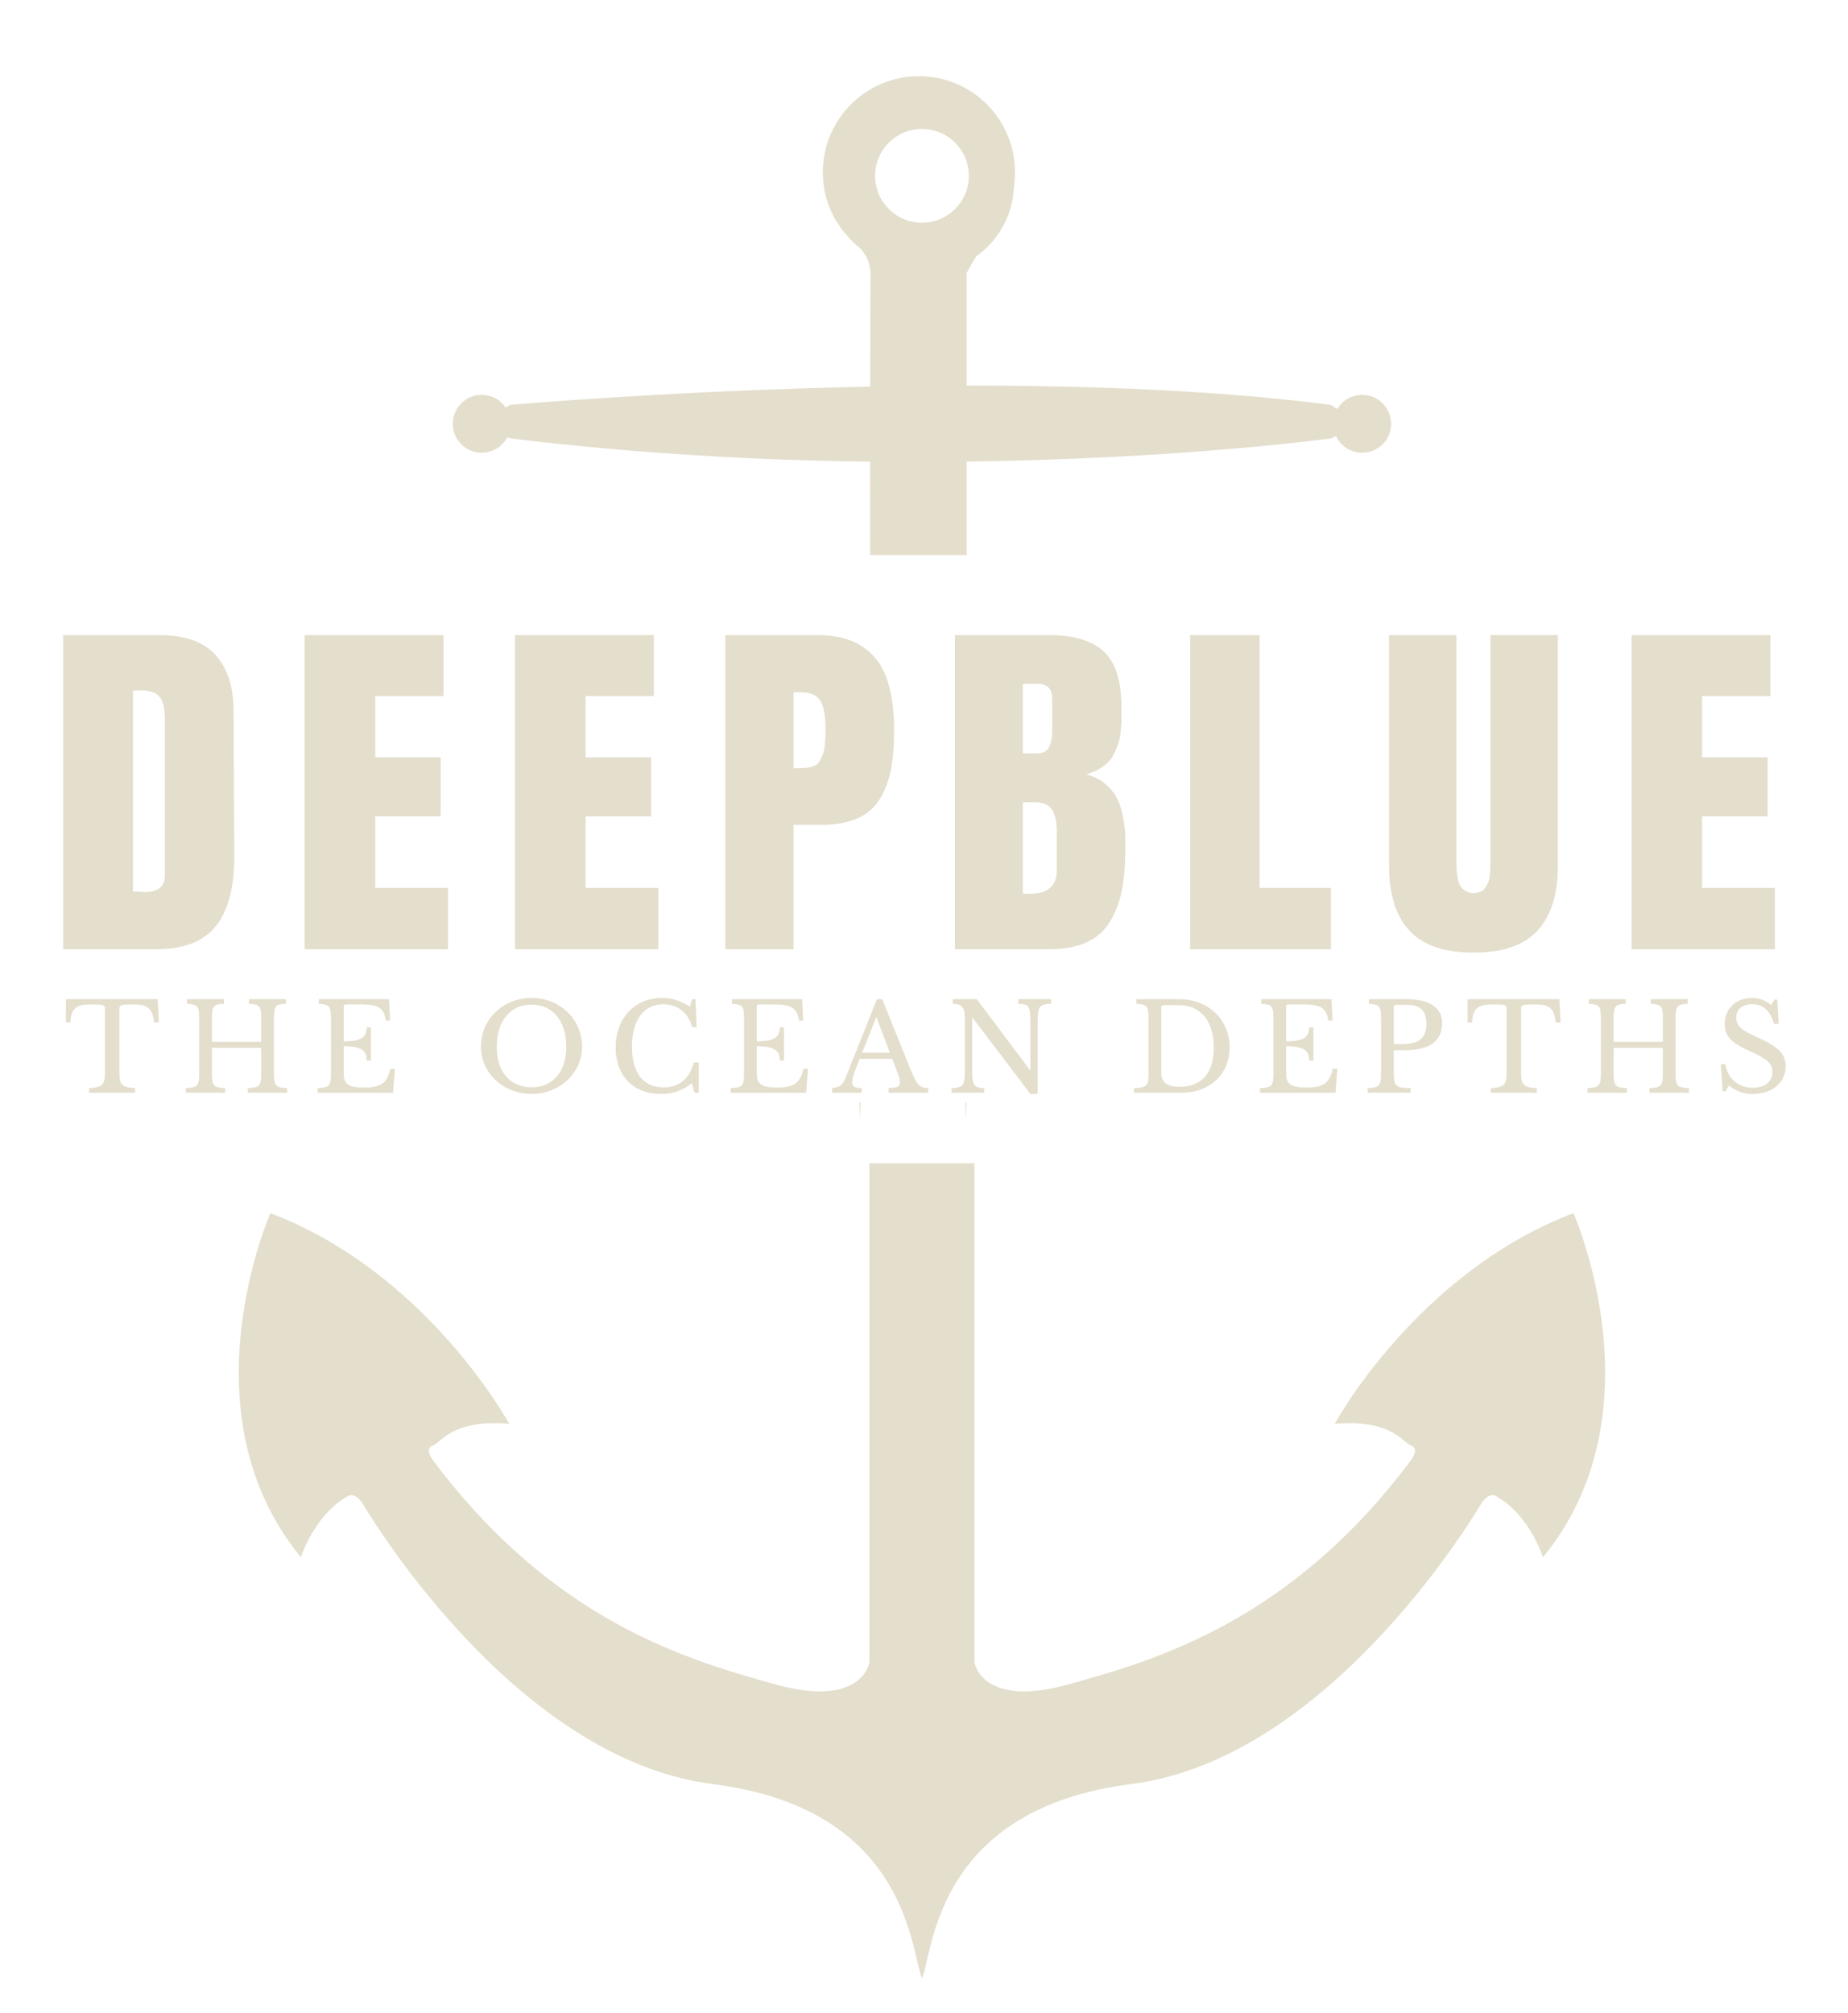 <?xml version="1.0" encoding="utf-8"?>
<!-- Generator: Adobe Illustrator 17.0.0, SVG Export Plug-In . SVG Version: 6.00 Build 0)  -->
<!DOCTYPE svg PUBLIC "-//W3C//DTD SVG 1.1//EN" "http://www.w3.org/Graphics/SVG/1.1/DTD/svg11.dtd">
<svg version="1.1" id="Layer_1" xmlns="http://www.w3.org/2000/svg" xmlns:xlink="http://www.w3.org/1999/xlink" x="0px" y="0px"
	 width="213px" height="232px" viewBox="0 0 213 232" enable-background="new 0 0 213 232" xml:space="preserve">
<g>
	<path fill="#E4DECC" d="M7.281,109.398V73.197h11.022c2.984,0,5.162,0.762,6.533,2.284s2.064,3.61,2.08,6.261l0.091,16.908
		c0,3.621-0.708,6.317-2.125,8.09c-1.417,1.772-3.701,2.659-6.852,2.659L7.281,109.398L7.281,109.398z M15.326,79.605v23.18
		c0.045-0.015,0.136-0.022,0.272-0.022c0.091,0,0.262,0.008,0.511,0.022c0.25,0.016,0.451,0.023,0.603,0.023
		c1.53,0,2.295-0.644,2.295-1.932V83.014c0-1.318-0.208-2.223-0.625-2.715s-1.14-0.739-2.17-0.739
		C16.045,79.56,15.75,79.575,15.326,79.605z"/>
	<path fill="#E4DECC" d="M35.115,109.398V73.197h15.999v7.022H43.25v7.067h7.545v6.795H43.25v8.25h8.386v7.067H35.115z"/>
	<path fill="#E4DECC" d="M59.358,109.398V73.197h15.999v7.022h-7.863v7.067h7.545v6.795h-7.545v8.25h8.386v7.067H59.358z"/>
	<path fill="#E4DECC" d="M83.602,109.398V73.197h10.567c1.394,0,2.613,0.182,3.659,0.545c1.045,0.364,1.969,0.955,2.772,1.773
		s1.413,1.951,1.83,3.397c0.417,1.447,0.625,3.201,0.625,5.261c0,1.772-0.125,3.292-0.375,4.556c-0.25,1.266-0.678,2.39-1.284,3.375
		s-1.466,1.724-2.579,2.216c-1.114,0.492-2.481,0.738-4.102,0.738h-3.25v14.34C91.465,109.398,83.602,109.398,83.602,109.398z
		 M91.464,79.787v8.75h0.455c0.424,0,0.746-0.011,0.966-0.034c0.22-0.022,0.478-0.076,0.773-0.159
		c0.295-0.083,0.515-0.219,0.659-0.409s0.292-0.447,0.443-0.773c0.151-0.326,0.253-0.746,0.307-1.261
		c0.053-0.515,0.08-1.136,0.08-1.863c0-1.591-0.208-2.697-0.625-3.318s-1.14-0.932-2.17-0.932h-0.888V79.787z"/>
	<path fill="#E4DECC" d="M110.072,109.398V73.197h10.84c2.834,0,4.932,0.625,6.295,1.875c1.363,1.25,2.045,3.382,2.045,6.397
		c0,0.091,0,0.22,0,0.387c0,0.53,0,0.924,0,1.182c0,0.258-0.025,0.659-0.078,1.205c-0.055,0.545-0.129,0.974-0.229,1.284
		c-0.098,0.311-0.246,0.693-0.443,1.147c-0.197,0.455-0.439,0.826-0.727,1.114c-0.287,0.288-0.652,0.568-1.092,0.841
		c-0.439,0.273-0.945,0.477-1.521,0.614c0.832,0.197,1.545,0.538,2.137,1.022c0.59,0.485,1.037,0.997,1.34,1.534
		s0.541,1.201,0.717,1.988c0.174,0.788,0.275,1.447,0.307,1.977c0.029,0.531,0.045,1.167,0.045,1.909
		c0,1.909-0.133,3.545-0.398,4.909c-0.264,1.363-0.723,2.579-1.375,3.647c-0.65,1.068-1.557,1.864-2.715,2.386
		c-1.158,0.523-2.594,0.784-4.307,0.784L110.072,109.398L110.072,109.398z M117.891,86.832h1.635c0.395,0,0.717-0.083,0.967-0.25
		s0.428-0.405,0.533-0.716c0.105-0.31,0.174-0.591,0.205-0.841c0.029-0.25,0.045-0.549,0.045-0.897v-3.591
		c0-1.151-0.568-1.727-1.703-1.727h-1.682V86.832z M117.891,92.468v10.499c0.363,0.03,0.627,0.045,0.795,0.045
		c2.074,0,3.113-0.894,3.113-2.682v-4.522c0-1.151-0.193-1.996-0.58-2.534c-0.387-0.538-1.004-0.807-1.852-0.807L117.891,92.468
		L117.891,92.468z"/>
	<path fill="#E4DECC" d="M137.18,109.398V73.197h7.999v29.134h8.227v7.067H137.18z"/>
	<path fill="#E4DECC" d="M160.104,99.808V73.197h7.772v25.907c0,0.03,0,0.083,0,0.159c0,0.395,0.003,0.705,0.011,0.932
		s0.046,0.538,0.114,0.932s0.166,0.705,0.295,0.932c0.129,0.228,0.322,0.428,0.58,0.602c0.257,0.175,0.575,0.262,0.954,0.262
		c0.318,0,0.595-0.053,0.829-0.159c0.235-0.106,0.421-0.269,0.558-0.489c0.136-0.219,0.246-0.432,0.329-0.636
		s0.14-0.477,0.171-0.818c0.029-0.341,0.049-0.603,0.057-0.784c0.007-0.182,0.011-0.439,0.011-0.773c0-0.075,0-0.128,0-0.159V73.197
		h7.772v26.611c0,3.272-0.784,5.757-2.353,7.454c-1.567,1.697-4.011,2.538-7.328,2.522c-3.379,0.015-5.853-0.826-7.42-2.522
		C160.889,105.565,160.104,103.081,160.104,99.808z"/>
	<path fill="#E4DECC" d="M188.053,109.398V73.197h15.998v7.022h-7.863v7.067h7.545v6.795h-7.545v8.25h8.386v7.067H188.053z"/>
</g>
<g>
	<path fill="#E4DECC" d="M18.313,117.829h-0.574c-0.126-1.625-0.771-2.073-2.395-2.073c-1.387,0-1.583,0.112-1.583,0.435v7.494
		c0,1.204,0.224,1.667,1.807,1.723v0.532h-5.295v-0.532c1.583-0.056,1.821-0.519,1.821-1.723v-7.494
		c0-0.322-0.182-0.435-1.373-0.435c-1.457,0-2.549,0.084-2.605,2.073H7.597v-2.675h10.576L18.313,117.829z"/>
	<path fill="#E4DECC" d="M31.571,123.712c0,1.429,0.21,1.653,1.527,1.695v0.532H28.56v-0.532c1.316-0.042,1.541-0.28,1.541-1.597
		v-3.04h-5.673v2.941c0,1.429,0.21,1.653,1.527,1.695v0.532h-4.539v-0.532c1.317-0.042,1.541-0.28,1.541-1.597v-6.527
		c0-1.303-0.196-1.541-1.401-1.597v-0.532h4.258v0.532c-1.205,0.042-1.387,0.279-1.387,1.694v2.689H30.1v-2.787
		c0-1.303-0.196-1.541-1.401-1.597v-0.532h4.258v0.532c-1.205,0.042-1.387,0.279-1.387,1.694L31.571,123.712L31.571,123.712z"/>
	<path fill="#E4DECC" d="M39.617,120.015c2.017,0,2.647-0.477,2.647-1.611h0.49v3.824h-0.49c0-1.121-0.546-1.639-2.647-1.653v3.166
		c0,1.219,0.56,1.597,2.325,1.597c1.975,0,2.675-0.504,3.04-2.157h0.532l-0.21,2.76h-8.699v-0.532
		c1.317-0.042,1.541-0.28,1.541-1.597v-6.527c0-1.303-0.196-1.541-1.401-1.597v-0.532h8.096l0.126,2.465h-0.49
		c-0.224-1.484-0.938-1.863-2.843-1.863h-1.779c-0.154,0-0.238,0.099-0.238,0.238C39.617,115.996,39.617,120.015,39.617,120.015z"/>
	<path fill="#E4DECC" d="M67.089,120.631c0,3.039-2.577,5.448-5.827,5.448c-3.25,0-5.827-2.409-5.827-5.448
		c0-3.166,2.549-5.617,5.827-5.617C64.54,115.014,67.089,117.465,67.089,120.631z M65.269,120.673c0-2.998-1.541-4.889-4.006-4.889
		s-4.006,1.891-4.006,4.889c0,2.844,1.541,4.637,4.006,4.637C63.713,125.31,65.269,123.517,65.269,120.673z"/>
	<path fill="#E4DECC" d="M79.772,115.154h0.392l0.126,3.222h-0.518c-0.406-1.625-1.667-2.634-3.32-2.634
		c-2.27,0-3.614,1.849-3.614,4.902c0,2.998,1.303,4.679,3.656,4.679c1.779,0,2.97-0.98,3.474-2.872h0.575v3.488h-0.491l-0.322-1.106
		c-0.995,0.84-2.171,1.246-3.558,1.246c-3.166,0-5.211-2.087-5.211-5.351c0-3.39,2.185-5.715,5.365-5.715
		c1.121,0,2.045,0.294,3.193,1.009L79.772,115.154z"/>
	<path fill="#E4DECC" d="M87.23,120.015c2.017,0,2.647-0.477,2.647-1.611h0.49v3.824h-0.49c0-1.121-0.546-1.639-2.647-1.653v3.166
		c0,1.219,0.56,1.597,2.325,1.597c1.975,0,2.675-0.504,3.04-2.157h0.532l-0.21,2.76h-8.699v-0.532
		c1.317-0.042,1.541-0.28,1.541-1.597v-6.527c0-1.303-0.196-1.541-1.401-1.597v-0.532h8.096l0.126,2.465h-0.49
		c-0.224-1.484-0.938-1.863-2.843-1.863h-1.779c-0.154,0-0.238,0.099-0.238,0.238V120.015z"/>
	<path fill="#E4DECC" d="M102.829,122.031h-3.74c-0.645,1.541-0.868,2.312-0.868,2.689c0,0.519,0.322,0.687,1.092,0.687v0.532H95.91
		v-0.532c0.854-0.098,1.205-0.336,1.526-1.135l3.643-9.118h0.603l3.18,7.899c0.854,2.102,1.162,2.34,2.129,2.34v0.546h-4.566v-0.546
		c0.994,0,1.303-0.169,1.303-0.603c0-0.364-0.07-0.603-0.322-1.247L102.829,122.031z M99.369,121.331h3.193l-1.555-4.132
		L99.369,121.331z"/>
	<path fill="#E4DECC" d="M118.763,126.079l-6.655-8.769h-0.056v5.981c0,1.849,0.196,2.073,1.387,2.115v0.532h-3.769v-0.532
		c1.317-0.042,1.541-0.28,1.541-2.018v-5.687c0-1.583-0.196-1.961-1.4-2.017v-0.532h2.773l6.122,8.166h0.057v-5.519
		c0-1.85-0.196-2.073-1.387-2.115v-0.532h3.768v0.532c-1.316,0.042-1.541,0.279-1.541,2.017v8.376h-0.84V126.079z"/>
	<path fill="#E4DECC" d="M130.699,125.939v-0.532c1.429-0.042,1.681-0.267,1.681-1.597v-6.527c0-1.303-0.195-1.541-1.4-1.597v-0.532
		h4.917c3.375,0,5.827,2.353,5.827,5.574c0,3.067-2.283,5.211-5.548,5.211H130.699z M134.089,115.84
		c-0.154,0-0.238,0.099-0.238,0.238v7.578c0,1.078,0.673,1.597,2.088,1.597c2.535,0,3.964-1.555,3.964-4.496
		c0-3.096-1.541-4.917-4.034-4.917H134.089z"/>
	<path fill="#E4DECC" d="M148.242,120.015c2.018,0,2.647-0.477,2.647-1.611h0.49v3.824h-0.49c0-1.121-0.546-1.639-2.647-1.653v3.166
		c0,1.219,0.561,1.597,2.325,1.597c1.976,0,2.676-0.504,3.04-2.157h0.532l-0.21,2.76h-8.699v-0.532
		c1.317-0.042,1.541-0.28,1.541-1.597v-6.527c0-1.303-0.196-1.541-1.4-1.597v-0.532h8.097l0.126,2.465h-0.49
		c-0.225-1.484-0.938-1.863-2.844-1.863h-1.779c-0.154,0-0.238,0.099-0.238,0.238L148.242,120.015L148.242,120.015z"/>
	<path fill="#E4DECC" d="M161.907,121.037h-1.261v2.703c0,1.387,0.238,1.667,1.934,1.667v0.532h-4.945v-0.532
		c1.317-0.042,1.541-0.28,1.541-1.597v-6.527c0-1.303-0.196-1.541-1.4-1.597v-0.532h4.398c2.563,0,4.048,1.008,4.048,2.703
		C166.222,119.818,165.031,121.037,161.907,121.037z M160.646,120.336h0.995c1.849,0,2.76-0.672,2.76-2.311
		c0-1.568-0.701-2.213-2.228-2.213h-1.289c-0.154,0-0.238,0.098-0.238,0.238L160.646,120.336L160.646,120.336z"/>
	<path fill="#E4DECC" d="M179.872,117.829h-0.574c-0.126-1.625-0.771-2.073-2.396-2.073c-1.387,0-1.583,0.112-1.583,0.435v7.494
		c0,1.204,0.225,1.667,1.808,1.723v0.532h-5.295v-0.532c1.583-0.056,1.821-0.519,1.821-1.723v-7.494
		c0-0.322-0.183-0.435-1.373-0.435c-1.457,0-2.55,0.084-2.605,2.073h-0.519v-2.675h10.576L179.872,117.829z"/>
	<path fill="#E4DECC" d="M193.131,123.712c0,1.429,0.21,1.653,1.526,1.695v0.532h-4.538v-0.532c1.316-0.042,1.541-0.28,1.541-1.597
		v-3.04h-5.674v2.941c0,1.429,0.211,1.653,1.527,1.695v0.532h-4.539v-0.532c1.317-0.042,1.541-0.28,1.541-1.597v-6.527
		c0-1.303-0.196-1.541-1.4-1.597v-0.532h4.258v0.532c-1.204,0.042-1.387,0.279-1.387,1.694v2.689h5.674v-2.787
		c0-1.303-0.196-1.541-1.401-1.597v-0.532h4.259v0.532c-1.205,0.042-1.387,0.279-1.387,1.694L193.131,123.712L193.131,123.712z"/>
	<path fill="#E4DECC" d="M198.347,122.647h0.519c0.266,1.695,1.498,2.718,3.18,2.718c1.372,0,2.241-0.715,2.241-1.821
		c0-0.952-0.561-1.499-2.451-2.325c-2.326-1.022-3.04-1.793-3.04-3.235c0-1.737,1.303-2.97,3.138-2.97
		c0.812,0,1.499,0.252,2.228,0.826l0.364-0.63h0.321l0.154,2.787h-0.519c-0.447-1.526-1.316-2.269-2.507-2.269
		c-1.135,0-1.863,0.616-1.863,1.555c0,0.882,0.547,1.415,2.144,2.129c2.773,1.246,3.558,2.017,3.558,3.487
		c0,1.877-1.555,3.18-3.81,3.18c-1.064,0-1.863-0.279-2.731-0.98l-0.393,0.687h-0.322L198.347,122.647z"/>
</g>
<path fill="#E4DECC" d="M157,45.51c-1.22,0-2.28,0.64-2.85,1.62l-0.76-0.47c-12.98-1.68-27.89-2.23-41.98-2.22V31.48
	c0,0,0.42-0.85,1.1-1.92v-0.01c1.3-0.91,2.38-2.14,3.12-3.54h0.01c0.03-0.05,0.06-0.1,0.08-0.15c0.69-1.32,1.09-2.8,1.15-4.38
	c0.08-0.53,0.12-1.08,0.12-1.63c0-6.11-4.96-11.07-11.07-11.07c-6.12,0-11.08,4.96-11.08,11.07c0,0.48,0.03,0.95,0.09,1.42
	c0.12,0.92,0.35,1.8,0.67,2.63c0.18,0.44,0.37,0.84,0.57,1.21c0.06,0.11,0.12,0.22,0.19,0.32c0.18,0.31,0.37,0.58,0.55,0.83
	s0.36,0.47,0.53,0.66c0.08,0.1,0.16,0.19,0.23,0.27c0.46,0.55,0.97,1.05,1.55,1.49c0.41,0.49,0.67,0.96,0.84,1.36
	c0,0.02,0.01,0.04,0.02,0.06c0.17,0.56,0.27,1.11,0.26,1.61c-0.02,1.21-0.04,6.72-0.04,12.85c-23.01,0.46-41.44,2.1-41.44,2.1
	l-0.59,0.29c-0.6-0.88-1.6-1.44-2.75-1.44c-1.84,0-3.33,1.49-3.33,3.33s1.49,3.34,3.33,3.34c1.29,0,2.41-0.74,2.96-1.79l0.38,0.14
	c14.61,1.78,28.74,2.53,41.44,2.68c-0.01,5.93-0.01,10.76-0.01,10.76h11.12V53.2c24.9-0.32,41.98-2.67,41.98-2.67l0.6-0.27
	c0.52,1.13,1.68,1.92,3.01,1.92c1.85,0,3.34-1.5,3.34-3.34C160.34,47,158.85,45.51,157,45.51z M106.26,25.67
	c-2.98,0-5.4-2.42-5.4-5.4c0-2.99,2.42-5.41,5.4-5.41c2.99,0,5.41,2.42,5.41,5.41C111.67,23.25,109.25,25.67,106.26,25.67z"/>
<path fill="#E4DECC" d="M95.6,23.9c-0.32-0.78-0.57-1.66-0.67-2.63C95.05,22.19,95.28,23.07,95.6,23.9z"/>
<polygon fill="#E4DECC" points="99.05,127.071 99.172,127.071 99.172,129.195 "/>
<path fill="#E4DECC" d="M105.233,221.021c-0.056,0.122-0.1,0.222-0.156,0.3c0,0-0.111-0.712-0.256-1.724
	C104.966,220.198,105.089,220.676,105.233,221.021z"/>
<path fill="#E4DECC" d="M177.844,179.478c0,0-1.49-4.815-5.383-7.04c0,0-0.734-0.556-1.668,0.745c0,0-17.049,29.471-40.403,32.429
	c-20.262,2.58-22.531,16.037-23.732,21.063c-0.133,0.567-0.256,1.023-0.389,1.346c-0.145-0.345-0.267-0.823-0.411-1.423
	c-1.223-5.093-3.559-18.428-23.721-20.985c-23.354-2.958-40.403-32.429-40.403-32.429c-0.934-1.301-1.668-0.745-1.668-0.745
	c-3.892,2.224-5.383,7.04-5.383,7.04c-13.712-16.682-3.514-39.658-3.514-39.658c18.072,6.851,27.525,24.277,27.525,24.277
	c-6.584-0.556-7.785,2.135-8.808,2.502s0,1.668,0,1.668c13.901,18.628,29.471,23.076,39.48,25.856s10.843-2.502,10.843-2.502
	v-57.551h12.111v57.551c0,0,0.834,5.282,10.843,2.502s25.578-7.229,39.48-25.856c0,0,1.023-1.301,0-1.668s-2.224-3.058-8.808-2.502
	c0,0,9.453-17.427,27.525-24.277C181.359,139.82,191.557,162.796,177.844,179.478z"/>
<path fill="#E4DECC" d="M105.233,221.021c0.133-0.322,0.256-0.778,0.389-1.346c-0.156,0.968-0.245,1.646-0.245,1.646
	C105.322,221.243,105.278,221.143,105.233,221.021z"/>
<polygon fill="#E4DECC" points="111.405,127.071 111.283,129.195 111.283,127.071 "/>
</svg>
